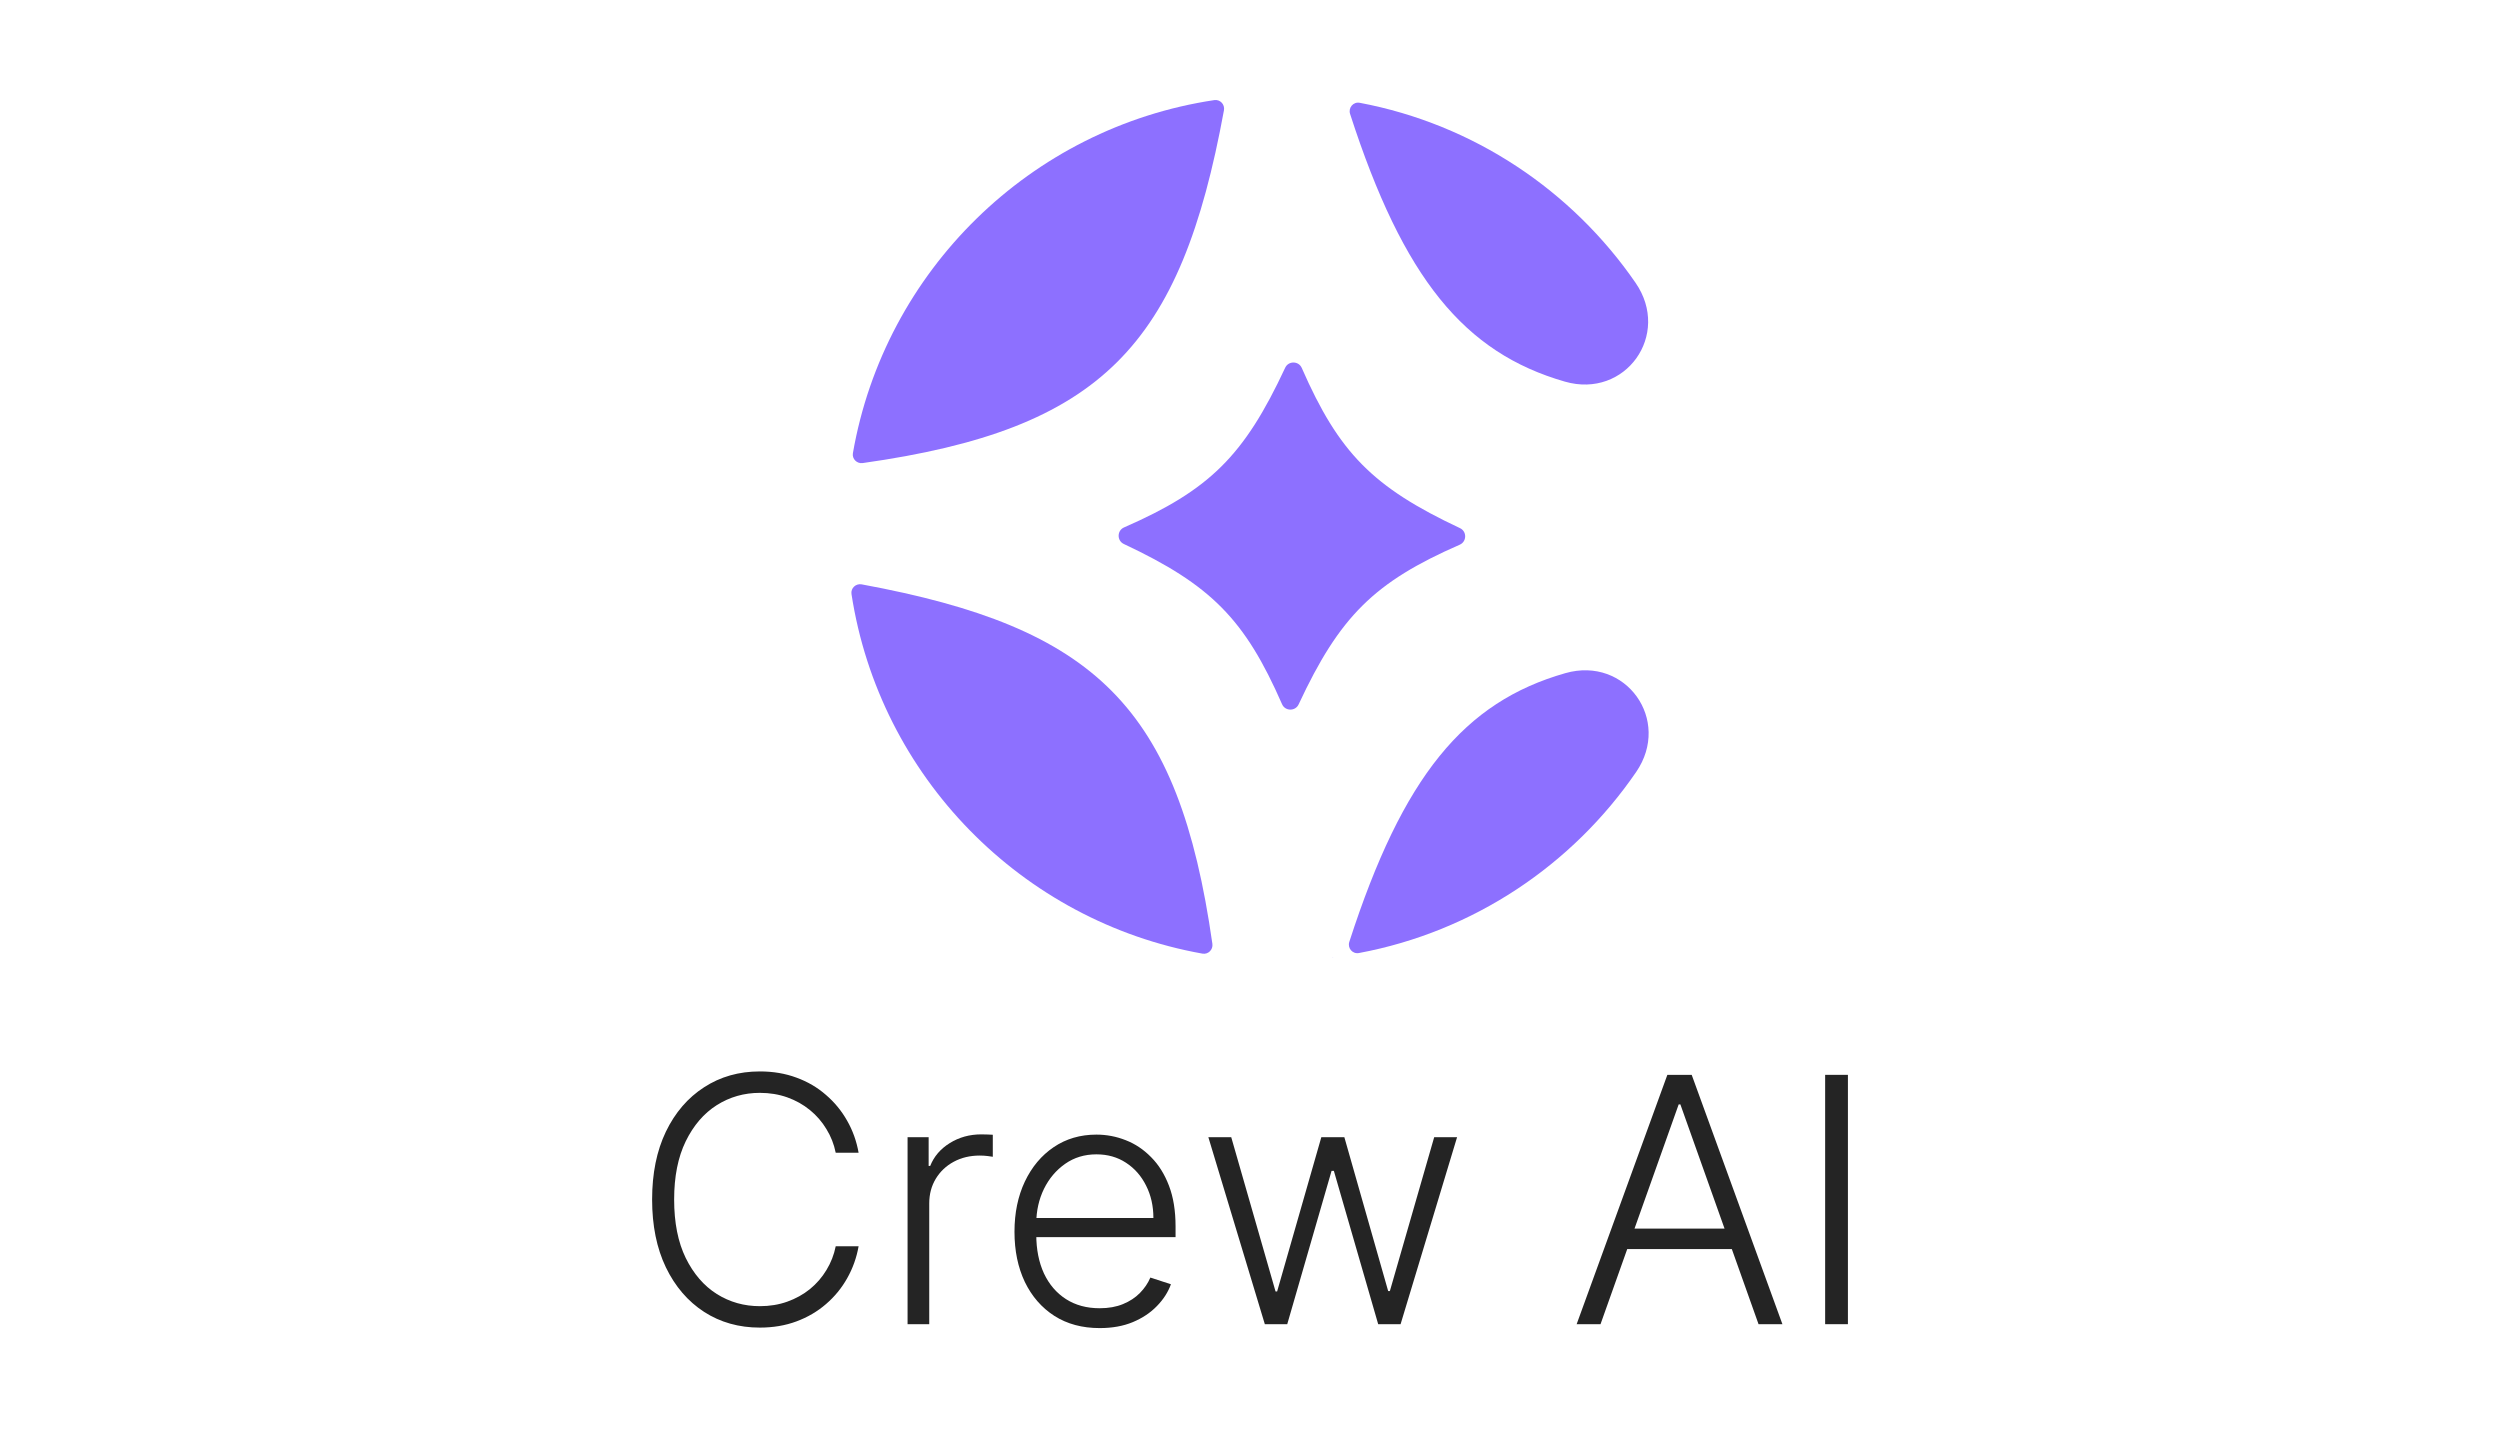 <svg width="175" height="100" viewBox="0 0 175 100" fill="none" xmlns="http://www.w3.org/2000/svg">
<path d="M114.493 19.802C116.993 23.433 113.779 27.933 109.543 26.714C102.512 24.69 98.239 19.517 94.506 7.976C94.366 7.543 94.73 7.111 95.177 7.195C103.168 8.701 110.05 13.347 114.493 19.802Z" fill="#8D70FF"/>
<path d="M114.534 54.036C117.021 50.404 113.81 45.913 109.576 47.12C102.495 49.138 98.203 54.323 94.451 65.932C94.311 66.364 94.675 66.796 95.122 66.713C103.16 65.213 110.082 60.537 114.534 54.036Z" fill="#8D70FF"/>
<path d="M93.336 66.991H93.261C93.259 66.991 93.257 66.992 93.257 66.995C93.256 66.998 93.259 67 93.262 67C93.287 66.997 93.311 66.994 93.336 66.991Z" fill="#8D70FF"/>
<path d="M59.604 41.582C59.541 41.173 59.909 40.83 60.316 40.905C76.667 43.927 82.497 49.437 84.867 66.069C84.925 66.474 84.575 66.826 84.172 66.754C71.504 64.492 61.565 54.352 59.604 41.582Z" fill="#8D70FF"/>
<path d="M89.963 25.74C90.192 25.249 90.905 25.257 91.122 25.753C93.724 31.697 96.094 34.102 102.2 36.97C102.69 37.2 102.68 37.911 102.184 38.128C96.198 40.746 93.779 43.142 90.903 49.309C90.674 49.8 89.961 49.792 89.744 49.295C87.142 43.352 84.772 40.946 78.667 38.079C78.177 37.849 78.186 37.137 78.682 36.92C84.668 34.302 87.088 31.906 89.963 25.74Z" fill="#8D70FF"/>
<path d="M85.002 7.007C85.41 6.945 85.751 7.313 85.677 7.719C82.654 24.203 77.144 30.048 60.389 32.415C59.985 32.472 59.633 32.124 59.703 31.722C61.924 18.957 72.139 8.936 85.002 7.007Z" fill="#8D70FF"/>
<path d="M129.354 75.239V92.693H127.76V75.239H129.354Z" fill="#242424"/>
<path d="M112.036 92.693H110.365L116.715 75.239H118.419L124.769 92.693H123.098L117.627 77.31H117.507L112.036 92.693ZM113.237 86.003H121.896V87.435H113.237V86.003Z" fill="#242424"/>
<path d="M88.538 92.693L84.584 79.602H86.186L89.288 90.401H89.399L92.493 79.602H94.104L97.172 90.375H97.291L100.394 79.602H101.996L98.041 92.693H96.473L93.371 81.963H93.209L90.107 92.693H88.538Z" fill="#242424"/>
<path d="M76.98 92.966C75.758 92.966 74.701 92.682 73.809 92.114C72.917 91.54 72.227 90.747 71.738 89.736C71.255 88.719 71.014 87.548 71.014 86.224C71.014 84.906 71.255 83.736 71.738 82.713C72.227 81.685 72.9 80.881 73.758 80.301C74.622 79.716 75.619 79.423 76.749 79.423C77.46 79.423 78.144 79.554 78.803 79.815C79.463 80.071 80.053 80.466 80.576 81C81.105 81.528 81.522 82.196 81.829 83.003C82.136 83.804 82.289 84.753 82.289 85.849V86.599H72.062V85.261H80.738C80.738 84.421 80.568 83.665 80.227 82.994C79.891 82.318 79.423 81.784 78.82 81.392C78.224 81 77.534 80.804 76.749 80.804C75.92 80.804 75.19 81.026 74.559 81.469C73.928 81.912 73.434 82.497 73.076 83.224C72.724 83.952 72.545 84.747 72.539 85.611V86.412C72.539 87.452 72.718 88.361 73.076 89.139C73.44 89.912 73.954 90.511 74.619 90.938C75.284 91.364 76.07 91.577 76.98 91.577C77.599 91.577 78.141 91.48 78.607 91.287C79.079 91.094 79.474 90.835 79.792 90.511C80.116 90.182 80.36 89.821 80.525 89.429L81.965 89.898C81.766 90.449 81.44 90.957 80.985 91.423C80.536 91.889 79.974 92.264 79.298 92.548C78.627 92.827 77.855 92.966 76.98 92.966Z" fill="#242424"/>
<path d="M63.53 92.693V79.602H65.005V81.614H65.115C65.377 80.954 65.831 80.423 66.479 80.02C67.132 79.611 67.871 79.406 68.695 79.406C68.82 79.406 68.959 79.409 69.113 79.415C69.266 79.421 69.394 79.426 69.496 79.432V80.974C69.428 80.963 69.309 80.946 69.138 80.923C68.968 80.901 68.783 80.889 68.584 80.889C67.902 80.889 67.294 81.034 66.76 81.324C66.232 81.608 65.814 82.003 65.507 82.508C65.201 83.014 65.047 83.591 65.047 84.239V92.693H63.53Z" fill="#242424"/>
<path d="M60.102 80.693H58.5C58.38 80.097 58.164 79.546 57.852 79.04C57.545 78.528 57.159 78.082 56.693 77.702C56.227 77.321 55.699 77.026 55.108 76.815C54.517 76.605 53.878 76.5 53.19 76.5C52.088 76.5 51.082 76.787 50.173 77.361C49.27 77.935 48.545 78.778 48 79.892C47.46 81 47.19 82.358 47.19 83.966C47.19 85.585 47.46 86.949 48 88.057C48.545 89.165 49.27 90.006 50.173 90.579C51.082 91.148 52.088 91.432 53.19 91.432C53.878 91.432 54.517 91.327 55.108 91.117C55.699 90.906 56.227 90.614 56.693 90.239C57.159 89.858 57.545 89.412 57.852 88.901C58.164 88.389 58.38 87.835 58.5 87.239H60.102C59.96 88.04 59.693 88.787 59.301 89.48C58.914 90.168 58.42 90.77 57.818 91.287C57.221 91.804 56.534 92.207 55.755 92.497C54.977 92.787 54.122 92.932 53.19 92.932C51.724 92.932 50.423 92.565 49.287 91.832C48.15 91.094 47.258 90.054 46.611 88.713C45.968 87.372 45.648 85.79 45.648 83.966C45.648 82.142 45.968 80.56 46.611 79.219C47.258 77.878 48.15 76.841 49.287 76.108C50.423 75.369 51.724 75 53.19 75C54.122 75 54.977 75.145 55.755 75.435C56.534 75.719 57.221 76.122 57.818 76.645C58.42 77.162 58.914 77.764 59.301 78.452C59.693 79.139 59.96 79.886 60.102 80.693Z" fill="#242424"/>
</svg>
